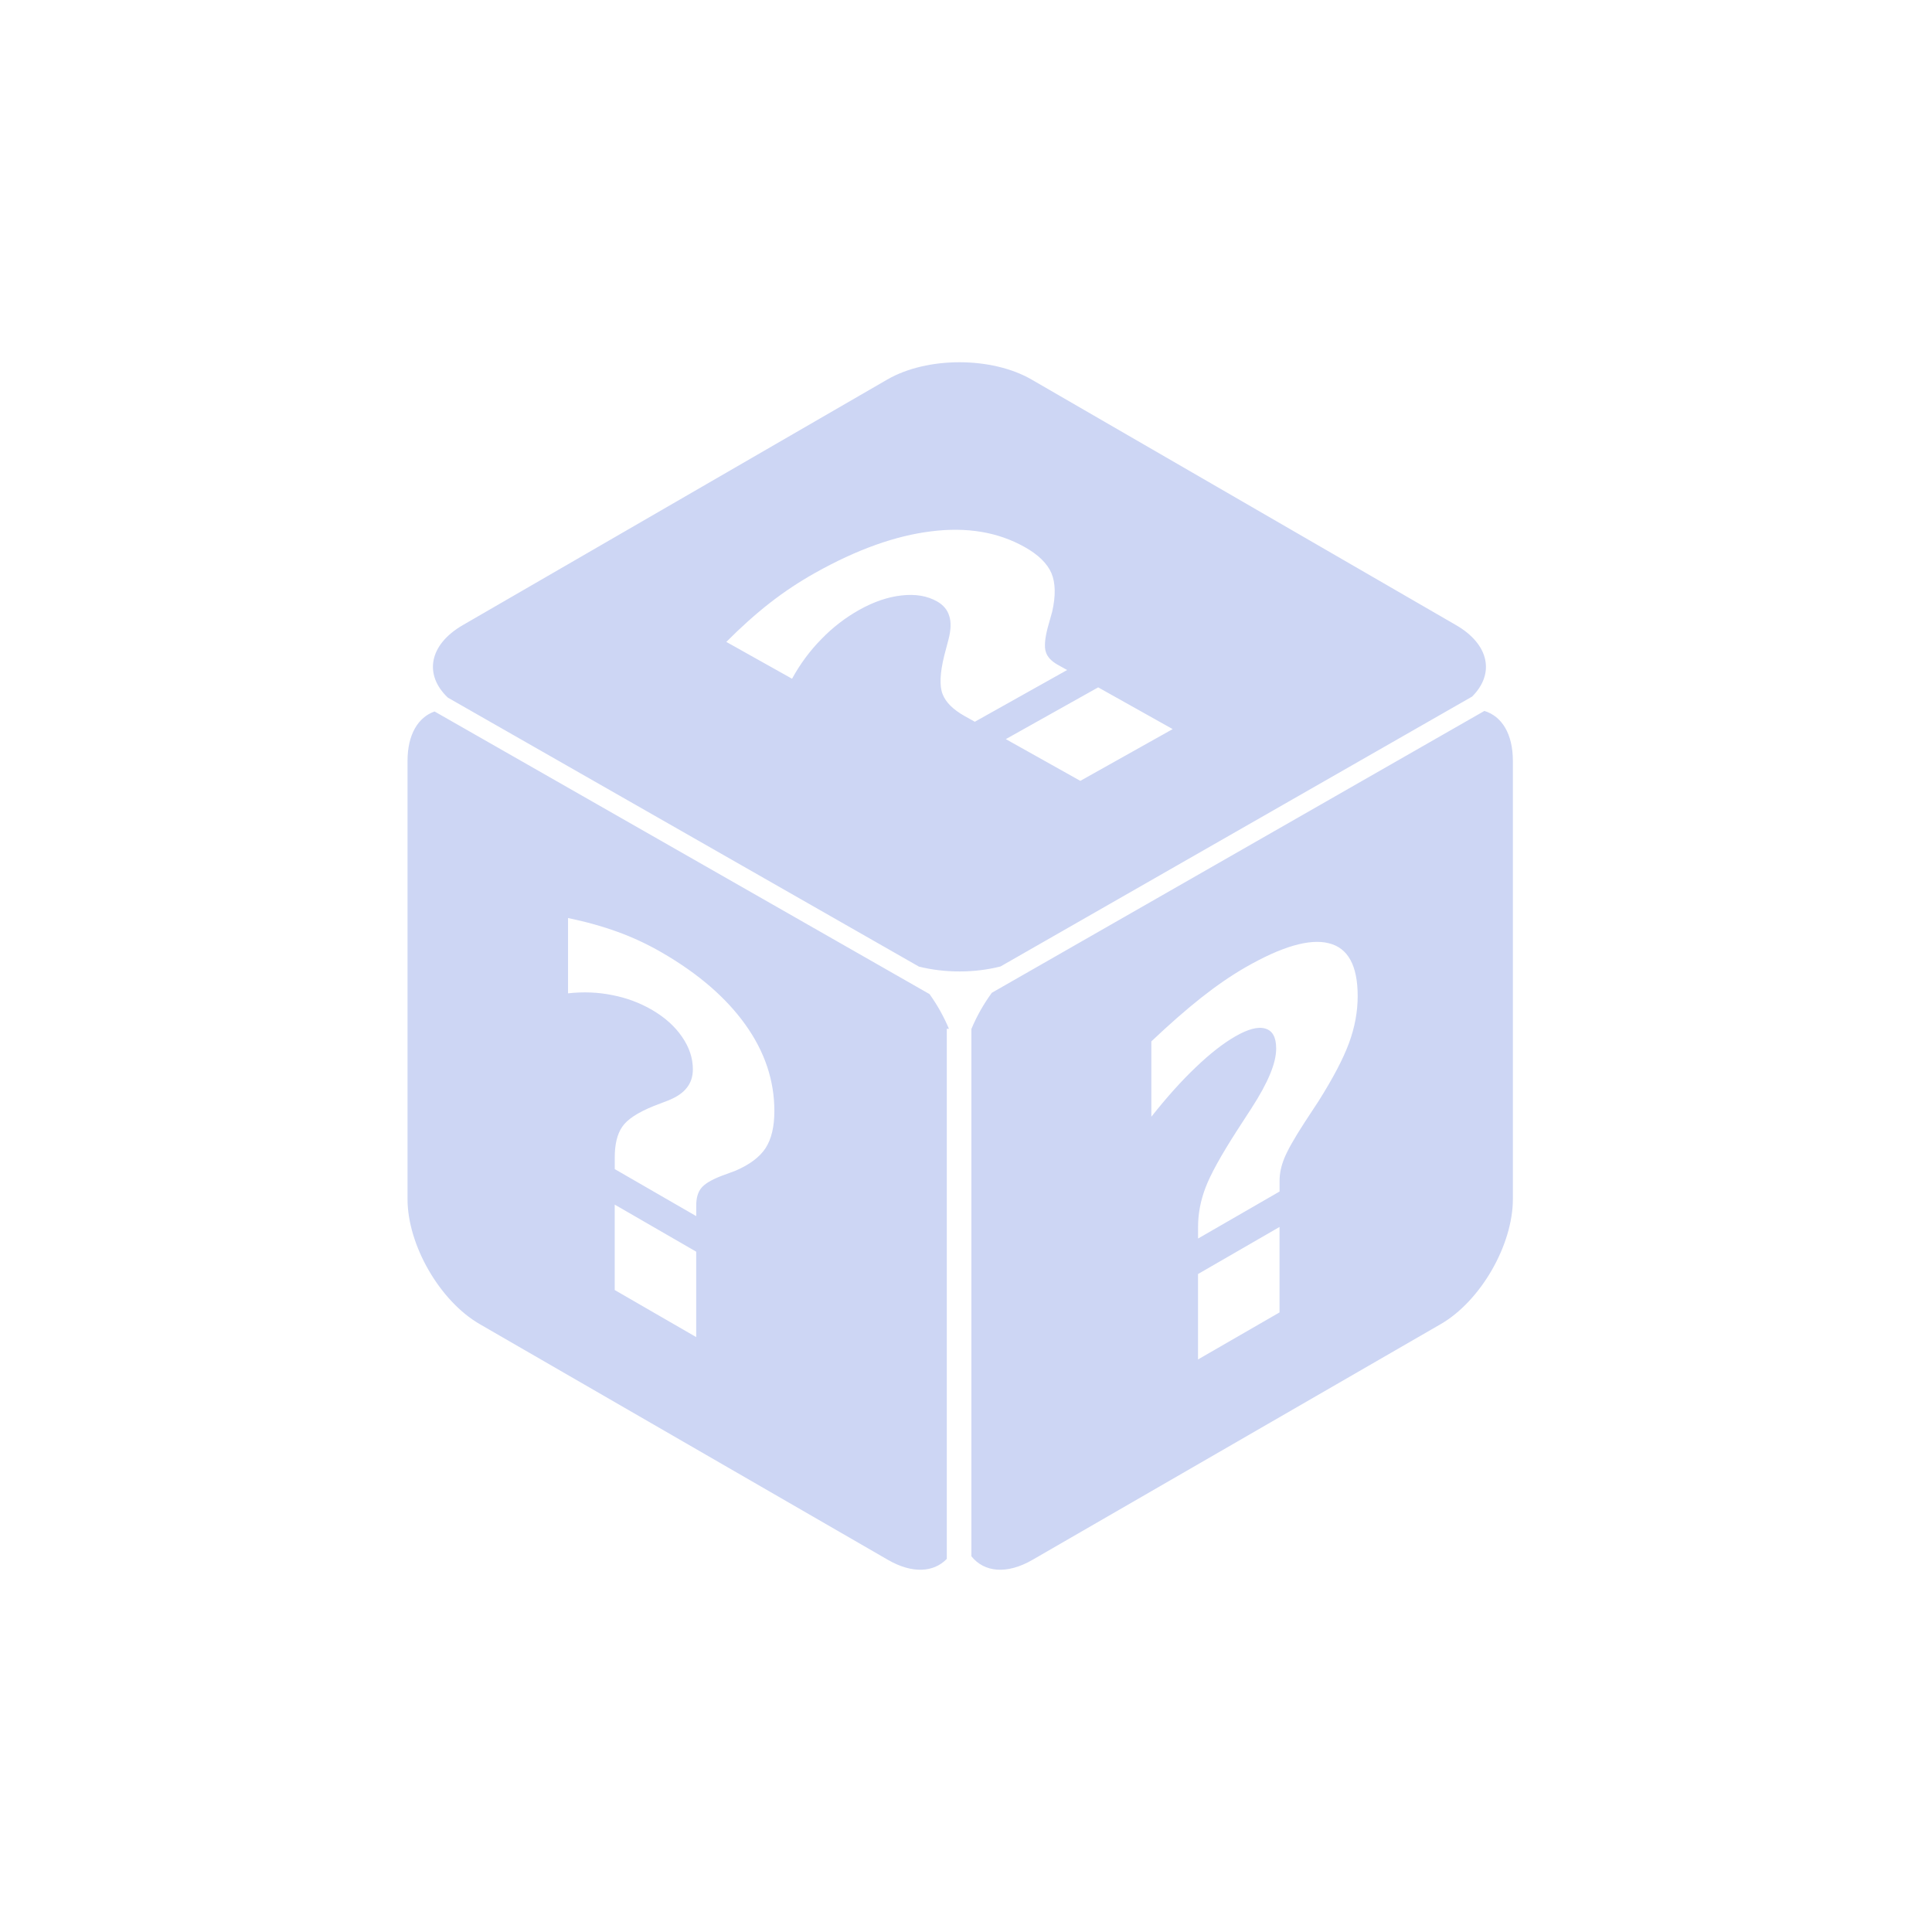<svg width="128" height="128" viewBox="0 0 128 128" fill="none" xmlns="http://www.w3.org/2000/svg">
<path d="M62.728 68.162H62.87C62.533 67.357 62.094 66.572 61.583 65.861L28.791 47.137C27.699 47.52 27 48.668 27 50.409V79.442C27 82.493 29.142 86.202 31.783 87.727L58.833 103.347C60.438 104.274 61.861 104.18 62.728 103.28V68.162ZM46.125 88.586L40.726 85.467V79.808L46.125 82.927V88.586ZM50.717 76.073C50.327 76.663 49.663 77.161 48.728 77.563L47.772 77.917C47.093 78.182 46.651 78.457 46.441 78.737C46.232 79.008 46.128 79.383 46.128 79.858V80.572L40.729 77.456V76.677C40.729 75.81 40.894 75.134 41.222 74.656C41.549 74.169 42.242 73.709 43.302 73.281L44.258 72.913C44.827 72.688 45.24 72.408 45.5 72.072C45.768 71.738 45.904 71.331 45.904 70.841C45.904 70.101 45.665 69.384 45.187 68.693C44.709 67.994 44.039 67.395 43.184 66.899C42.375 66.433 41.505 66.109 40.567 65.929C39.628 65.737 38.652 65.698 37.634 65.811V60.821C38.84 61.072 39.941 61.382 40.938 61.745C41.936 62.108 42.898 62.559 43.824 63.093C46.258 64.498 48.111 66.1 49.389 67.894C50.666 69.679 51.304 71.585 51.304 73.609C51.304 74.647 51.109 75.468 50.719 76.07L50.717 76.073ZM96.468 41.416L68.346 25.146C65.705 23.618 61.424 23.618 58.783 25.146L30.662 41.416C28.41 42.72 28.08 44.711 29.67 46.219L60.881 64.04C62.601 64.471 64.569 64.468 66.287 64.031L97.53 46.151C99.04 44.652 98.686 42.699 96.468 41.416ZM64.584 47.818L63.905 47.438C63.147 47.013 62.663 46.532 62.454 45.998C62.235 45.458 62.271 44.599 62.563 43.419L62.843 42.36C63.005 41.728 63.023 41.212 62.89 40.811C62.769 40.401 62.498 40.079 62.073 39.84C61.427 39.477 60.651 39.347 59.748 39.448C58.836 39.545 57.895 39.864 56.922 40.409C56.007 40.923 55.175 41.563 54.425 42.336C53.667 43.103 53.018 43.98 52.475 44.968L48.12 42.528C49.1 41.545 50.061 40.684 51.006 39.946C51.95 39.209 52.95 38.548 54 37.958C56.756 36.411 59.32 35.494 61.693 35.202C64.053 34.904 66.118 35.249 67.883 36.24C68.788 36.748 69.382 37.326 69.662 37.978C69.933 38.624 69.948 39.474 69.709 40.53L69.414 41.581C69.219 42.333 69.178 42.873 69.293 43.204C69.396 43.528 69.659 43.809 70.075 44.042L70.701 44.39L64.584 47.818ZM71.574 51.734L66.638 48.969L72.757 45.54L77.693 48.305L71.574 51.734ZM98.344 47.101L65.711 65.775C65.171 66.513 64.708 67.33 64.357 68.174V103.108C65.204 104.165 66.697 104.33 68.399 103.347L95.45 87.727C98.09 86.202 100.232 82.493 100.232 79.442V50.409C100.232 48.615 99.495 47.449 98.344 47.101ZM84.772 86.951L79.372 90.067V84.408L84.772 81.289V86.951ZM89.363 69.139C88.973 70.18 88.309 71.44 87.374 72.927L86.418 74.385C85.739 75.432 85.297 76.22 85.087 76.742C84.878 77.256 84.775 77.751 84.775 78.227V78.941L79.375 82.056V81.277C79.375 80.41 79.54 79.545 79.868 78.687C80.195 77.819 80.889 76.559 81.948 74.913L82.904 73.438C83.473 72.559 83.886 71.8 84.146 71.163C84.415 70.52 84.55 69.956 84.55 69.466C84.55 68.726 84.311 68.286 83.833 68.147C83.355 68 82.686 68.174 81.83 68.67C81.022 69.136 80.151 69.82 79.213 70.72C78.275 71.611 77.298 72.7 76.28 73.987V68.994C77.487 67.852 78.587 66.888 79.585 66.1C80.582 65.312 81.544 64.651 82.47 64.114C84.904 62.71 86.757 62.17 88.035 62.491C89.312 62.804 89.95 63.972 89.95 65.996C89.95 67.035 89.755 68.08 89.366 69.13L89.363 69.139Z" fill="#CDD6F4"/>
</svg>
